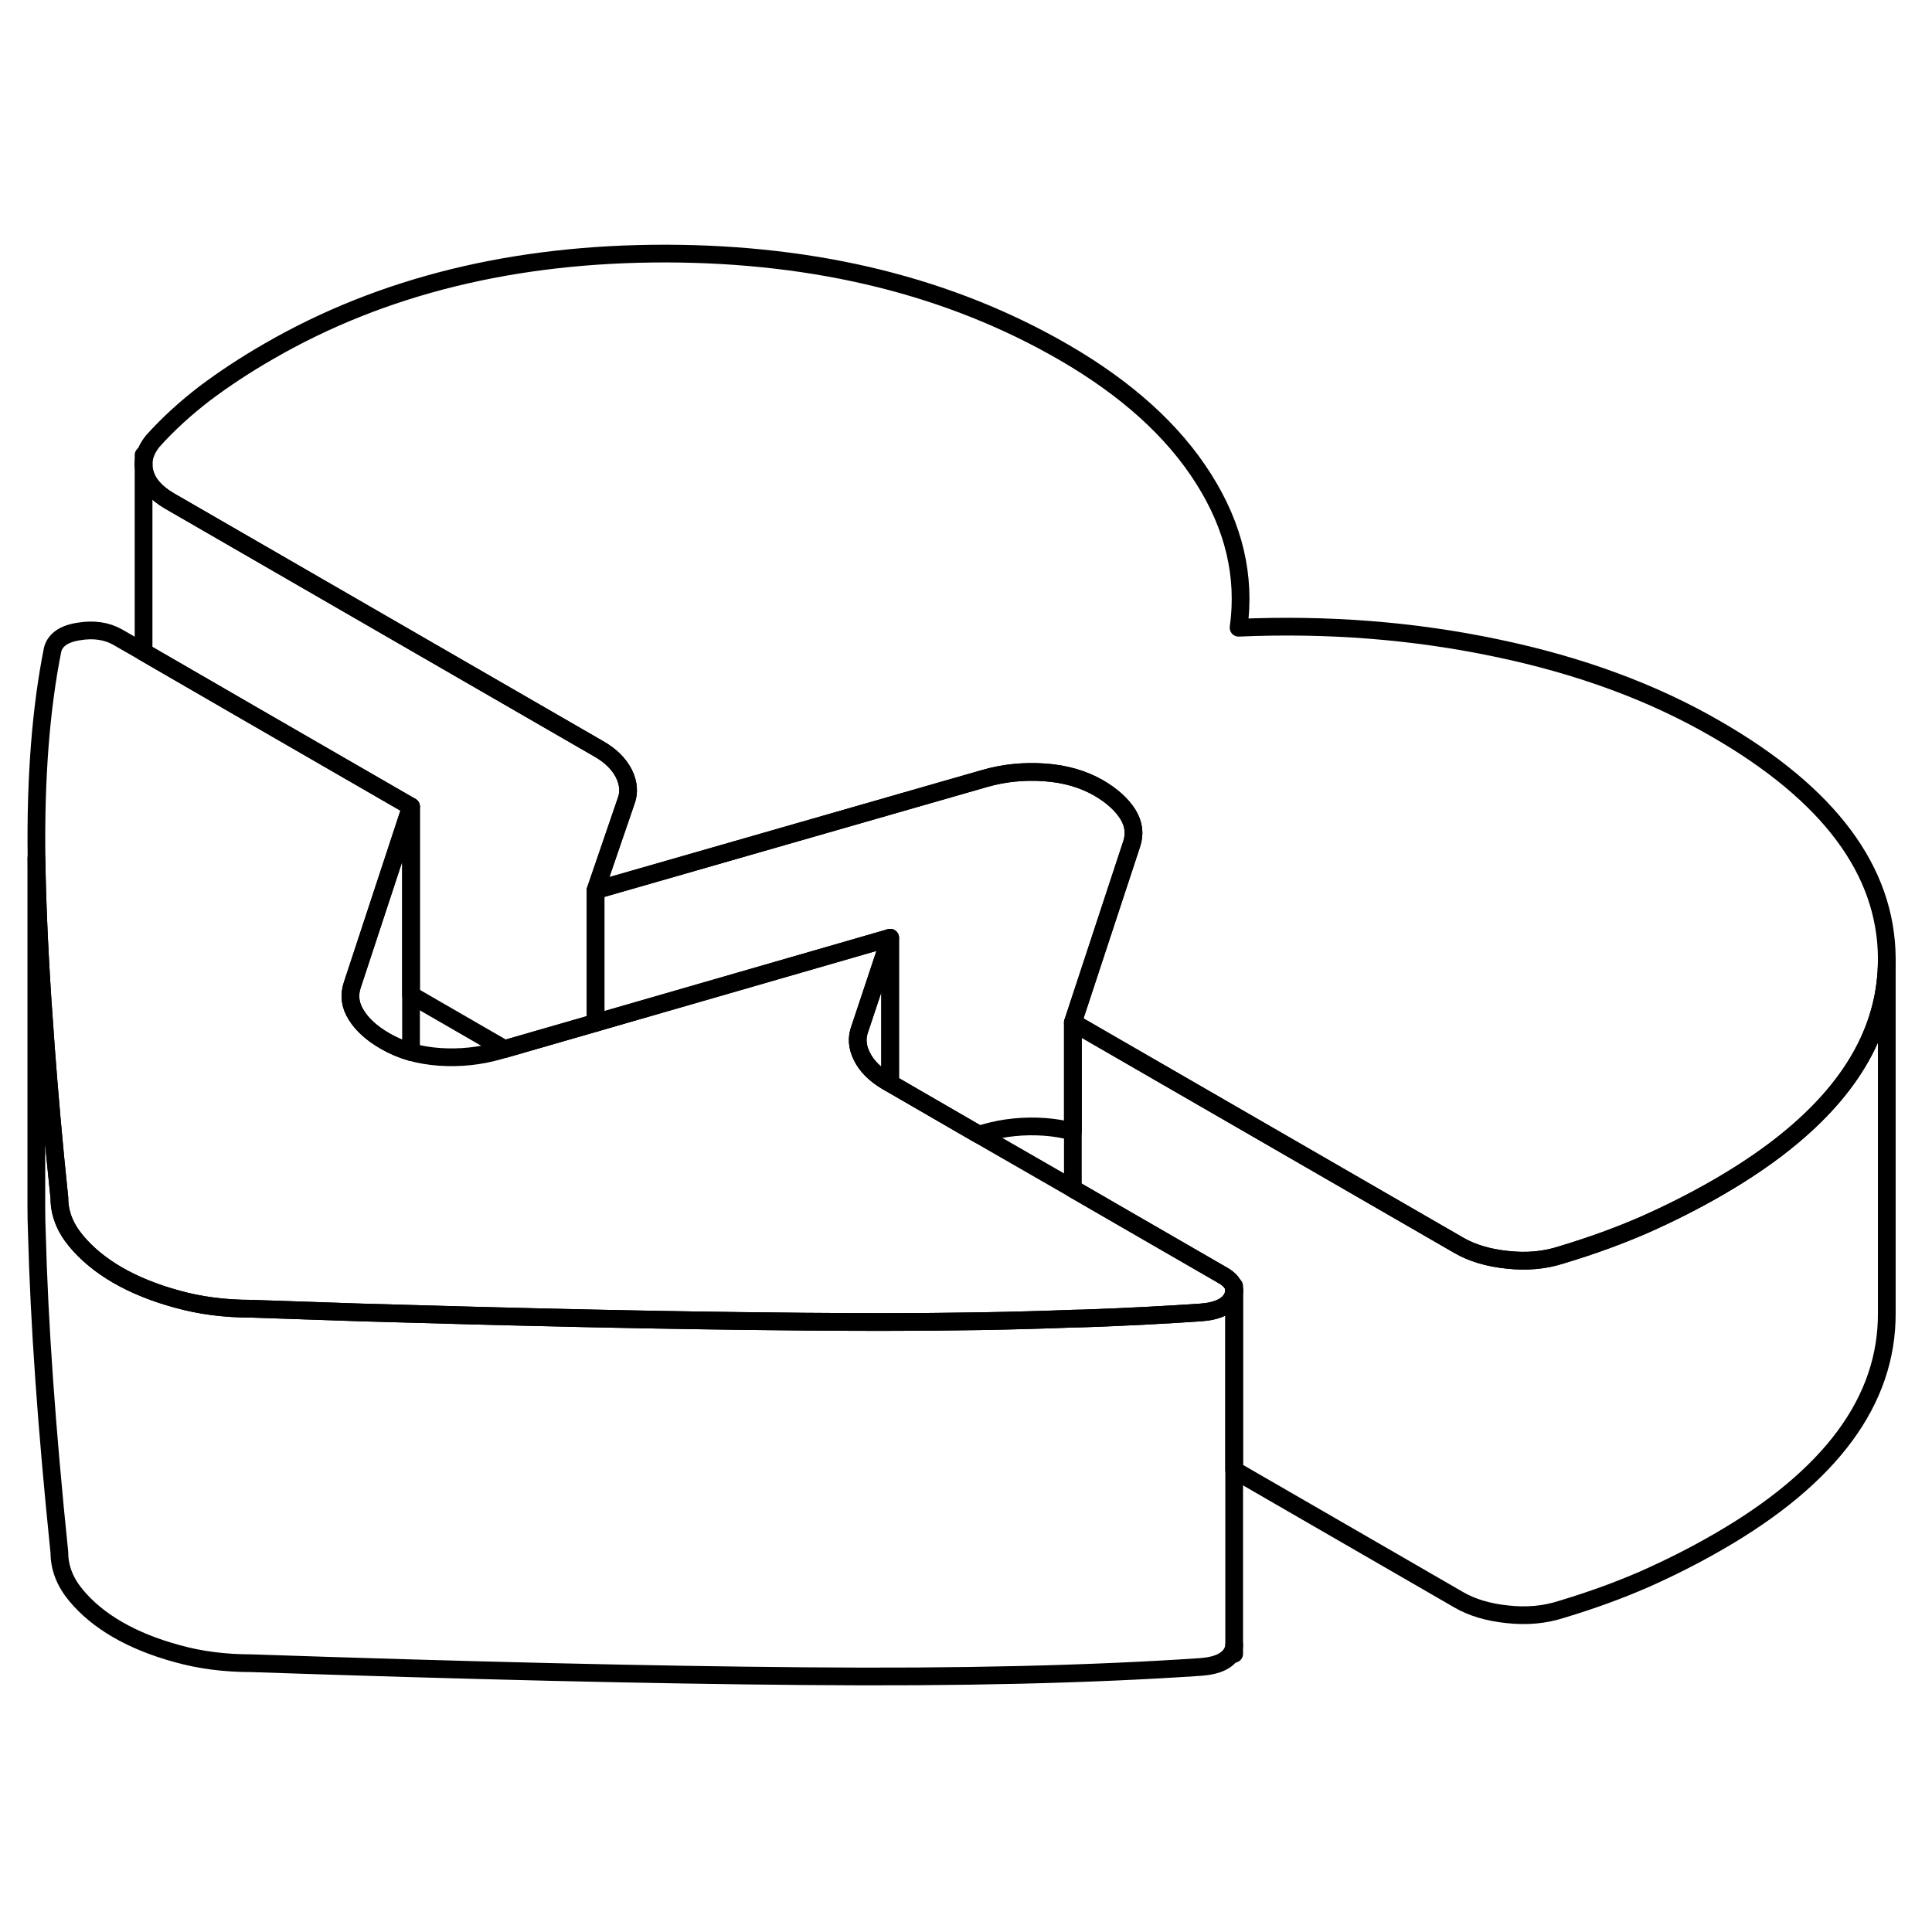 <svg width="48" height="48" viewBox="0 0 109 85" fill="none" xmlns="http://www.w3.org/2000/svg" stroke-width="1px"
     stroke-linecap="round" stroke-linejoin="round">
    <path d="M48.52 46.016C48.32 46.526 48.35 47.056 48.63 47.606C48.9 48.156 49.38 48.626 50.06 49.026L50.221 49.116V40.906L48.52 46.016Z" stroke="currentColor" stroke-linejoin="round"/>
    <path d="M23.19 33.506V47.356C22.67 47.206 22.18 46.996 21.73 46.736C20.98 46.306 20.44 45.816 20.1 45.266C19.75 44.716 19.68 44.146 19.88 43.556L20.25 42.436L23.19 33.506Z" stroke="currentColor" stroke-linejoin="round"/>
    <path d="M63.841 35.636L60.531 45.686V51.846C60.031 51.706 59.49 51.616 58.931 51.576C57.77 51.496 56.651 51.606 55.571 51.916L55.231 52.016L50.221 49.116V40.906L33.601 45.706V38.226L55.571 31.916C56.651 31.606 57.77 31.496 58.931 31.576C60.081 31.656 61.1 31.946 61.99 32.456C62.74 32.896 63.281 33.386 63.63 33.936C63.971 34.486 64.041 35.056 63.841 35.636Z" stroke="currentColor" stroke-linejoin="round"/>
    <path d="M106.45 42.066V42.136C106.45 45.816 104.67 49.136 101.12 52.106C99.93 53.106 98.53 54.066 96.94 54.986C95.59 55.766 94.2 56.466 92.779 57.096C91.359 57.716 89.8 58.286 88.1 58.796C87.15 59.106 86.14 59.196 85.05 59.076C83.96 58.966 83.04 58.686 82.3 58.256L60.529 45.686L63.84 35.636C64.04 35.056 63.969 34.486 63.63 33.936C63.279 33.386 62.739 32.896 61.989 32.456C61.099 31.946 60.08 31.656 58.93 31.576C57.77 31.496 56.65 31.606 55.57 31.916L33.6 38.226L35.31 33.236C35.51 32.726 35.47 32.196 35.2 31.646C34.92 31.096 34.45 30.626 33.76 30.236L23.42 24.266L9.55 16.256C8.8 15.816 8.34 15.296 8.17 14.696C8.12 14.526 8.1 14.366 8.1 14.196C8.1 13.756 8.27 13.326 8.61 12.896C9.489 11.916 10.47 11.026 11.55 10.196C12.64 9.376 13.85 8.576 15.21 7.796C21.57 4.126 29.03 2.296 37.58 2.306C46.14 2.326 53.62 4.176 60.02 7.876C63.559 9.926 66.189 12.296 67.9 15.006C69.62 17.716 70.279 20.516 69.879 23.416C74.909 23.196 79.76 23.576 84.46 24.566C89.15 25.546 93.26 27.066 96.8 29.116C103.21 32.806 106.42 37.126 106.45 42.066Z" stroke="currentColor" stroke-linejoin="round"/>
    <path d="M69.63 60.806C69.63 60.926 69.59 61.056 69.53 61.196C69.29 61.686 68.7 61.976 67.75 62.046C65.83 62.176 63.8 62.286 61.63 62.366C61.27 62.376 60.9 62.396 60.53 62.396C57.19 62.526 53.57 62.586 49.66 62.586C48.28 62.586 46.86 62.576 45.4 62.566C45.11 62.566 44.81 62.556 44.51 62.556C37.52 62.496 29.47 62.316 20.38 62.046C18.37 61.976 16.3 61.906 14.18 61.836C12.68 61.836 11.29 61.656 10 61.296C8.71 60.946 7.58 60.486 6.63 59.936C5.68 59.386 4.89 58.736 4.28 57.996C3.66 57.246 3.35 56.446 3.35 55.586C3.03 52.536 2.78 49.666 2.58 46.986C2.58 46.976 2.58 46.966 2.58 46.966C2.32 43.516 2.15 40.386 2.08 37.556C2.08 37.176 2.06 36.796 2.06 36.426V36.386C2 31.846 2.31 27.936 2.97 24.646C3.11 24.106 3.6 23.756 4.45 23.626C5.29 23.486 6.02 23.596 6.64 23.946L8.1 24.786L14.27 28.356L23.19 33.506L20.25 42.436L19.88 43.556C19.68 44.146 19.75 44.716 20.1 45.266C20.44 45.816 20.98 46.306 21.73 46.736C22.18 46.996 22.67 47.206 23.19 47.356C23.69 47.496 24.23 47.586 24.79 47.626C25.95 47.706 27.07 47.586 28.15 47.276L28.47 47.186L33.6 45.706L50.22 40.906L48.52 46.016C48.32 46.526 48.35 47.056 48.63 47.606C48.9 48.156 49.38 48.626 50.06 49.026L50.22 49.116L55.23 52.016L60.53 55.066L63.47 56.766L68.96 59.936C69.41 60.186 69.63 60.476 69.63 60.806Z" stroke="currentColor" stroke-linejoin="round"/>
    <path d="M69.63 60.806V80.806C69.63 80.926 69.59 81.056 69.53 81.196C69.29 81.686 68.7 81.976 67.75 82.046C61.57 82.466 54.12 82.646 45.4 82.566C36.67 82.496 26.26 82.246 14.18 81.836C12.68 81.836 11.29 81.656 10 81.296C8.71 80.946 7.58 80.486 6.63 79.936C5.68 79.386 4.89 78.736 4.28 77.996C3.66 77.246 3.35 76.446 3.35 75.586C2.63 68.606 2.21 62.596 2.08 57.556C2.06 57.076 2.05 56.586 2.05 56.126V36.426C2.06 36.796 2.07 37.176 2.08 37.556C2.15 40.386 2.32 43.516 2.58 46.966C2.58 46.966 2.58 46.976 2.58 46.986C2.78 49.666 3.03 52.536 3.35 55.586C3.35 56.446 3.66 57.246 4.28 57.996C4.89 58.736 5.68 59.386 6.63 59.936C7.58 60.486 8.71 60.946 10 61.296C11.29 61.656 12.68 61.836 14.18 61.836C16.3 61.906 18.37 61.976 20.38 62.046C29.47 62.316 37.52 62.496 44.51 62.556C44.81 62.556 45.11 62.566 45.4 62.566C46.86 62.576 48.28 62.586 49.66 62.586C53.57 62.586 57.19 62.526 60.53 62.396C60.9 62.396 61.27 62.376 61.63 62.366C63.8 62.286 65.83 62.176 67.75 62.046C68.7 61.976 69.29 61.686 69.53 61.196C69.59 61.056 69.63 60.926 69.63 60.806Z" stroke="currentColor" stroke-linejoin="round"/>
    <path d="M69.63 81.306V80.806" stroke="currentColor" stroke-linejoin="round"/>
    <path d="M69.63 60.806V60.556" stroke="currentColor" stroke-linejoin="round"/>
    <path d="M35.31 33.236L33.6 38.226V45.706L28.47 47.186L23.19 44.136V33.506L14.27 28.356L8.1 24.786V14.196C8.1 14.366 8.12 14.526 8.17 14.696C8.34 15.296 8.8 15.816 9.55 16.256L23.42 24.266L33.76 30.236C34.45 30.626 34.92 31.096 35.2 31.646C35.47 32.196 35.51 32.726 35.31 33.236Z" stroke="currentColor" stroke-linejoin="round"/>
    <path d="M8.1 14.196V13.676" stroke="currentColor" stroke-linejoin="round"/>
    <path d="M106.449 42.136V62.066C106.479 67.006 103.309 71.316 96.939 74.986C95.589 75.766 94.199 76.466 92.779 77.096C91.359 77.716 89.799 78.286 88.099 78.796C87.149 79.106 86.139 79.196 85.049 79.076C83.959 78.966 83.039 78.686 82.299 78.256L69.629 70.936V60.806C69.629 60.476 69.409 60.186 68.959 59.936L63.469 56.766L60.529 55.066V45.686L82.299 58.256C83.039 58.686 83.959 58.966 85.049 59.076C86.139 59.196 87.149 59.106 88.099 58.796C89.799 58.286 91.359 57.716 92.779 57.096C94.199 56.466 95.589 55.766 96.939 54.986C98.529 54.066 99.929 53.106 101.119 52.106C104.669 49.136 106.449 45.816 106.449 42.136Z" stroke="currentColor" stroke-linejoin="round"/>
</svg>